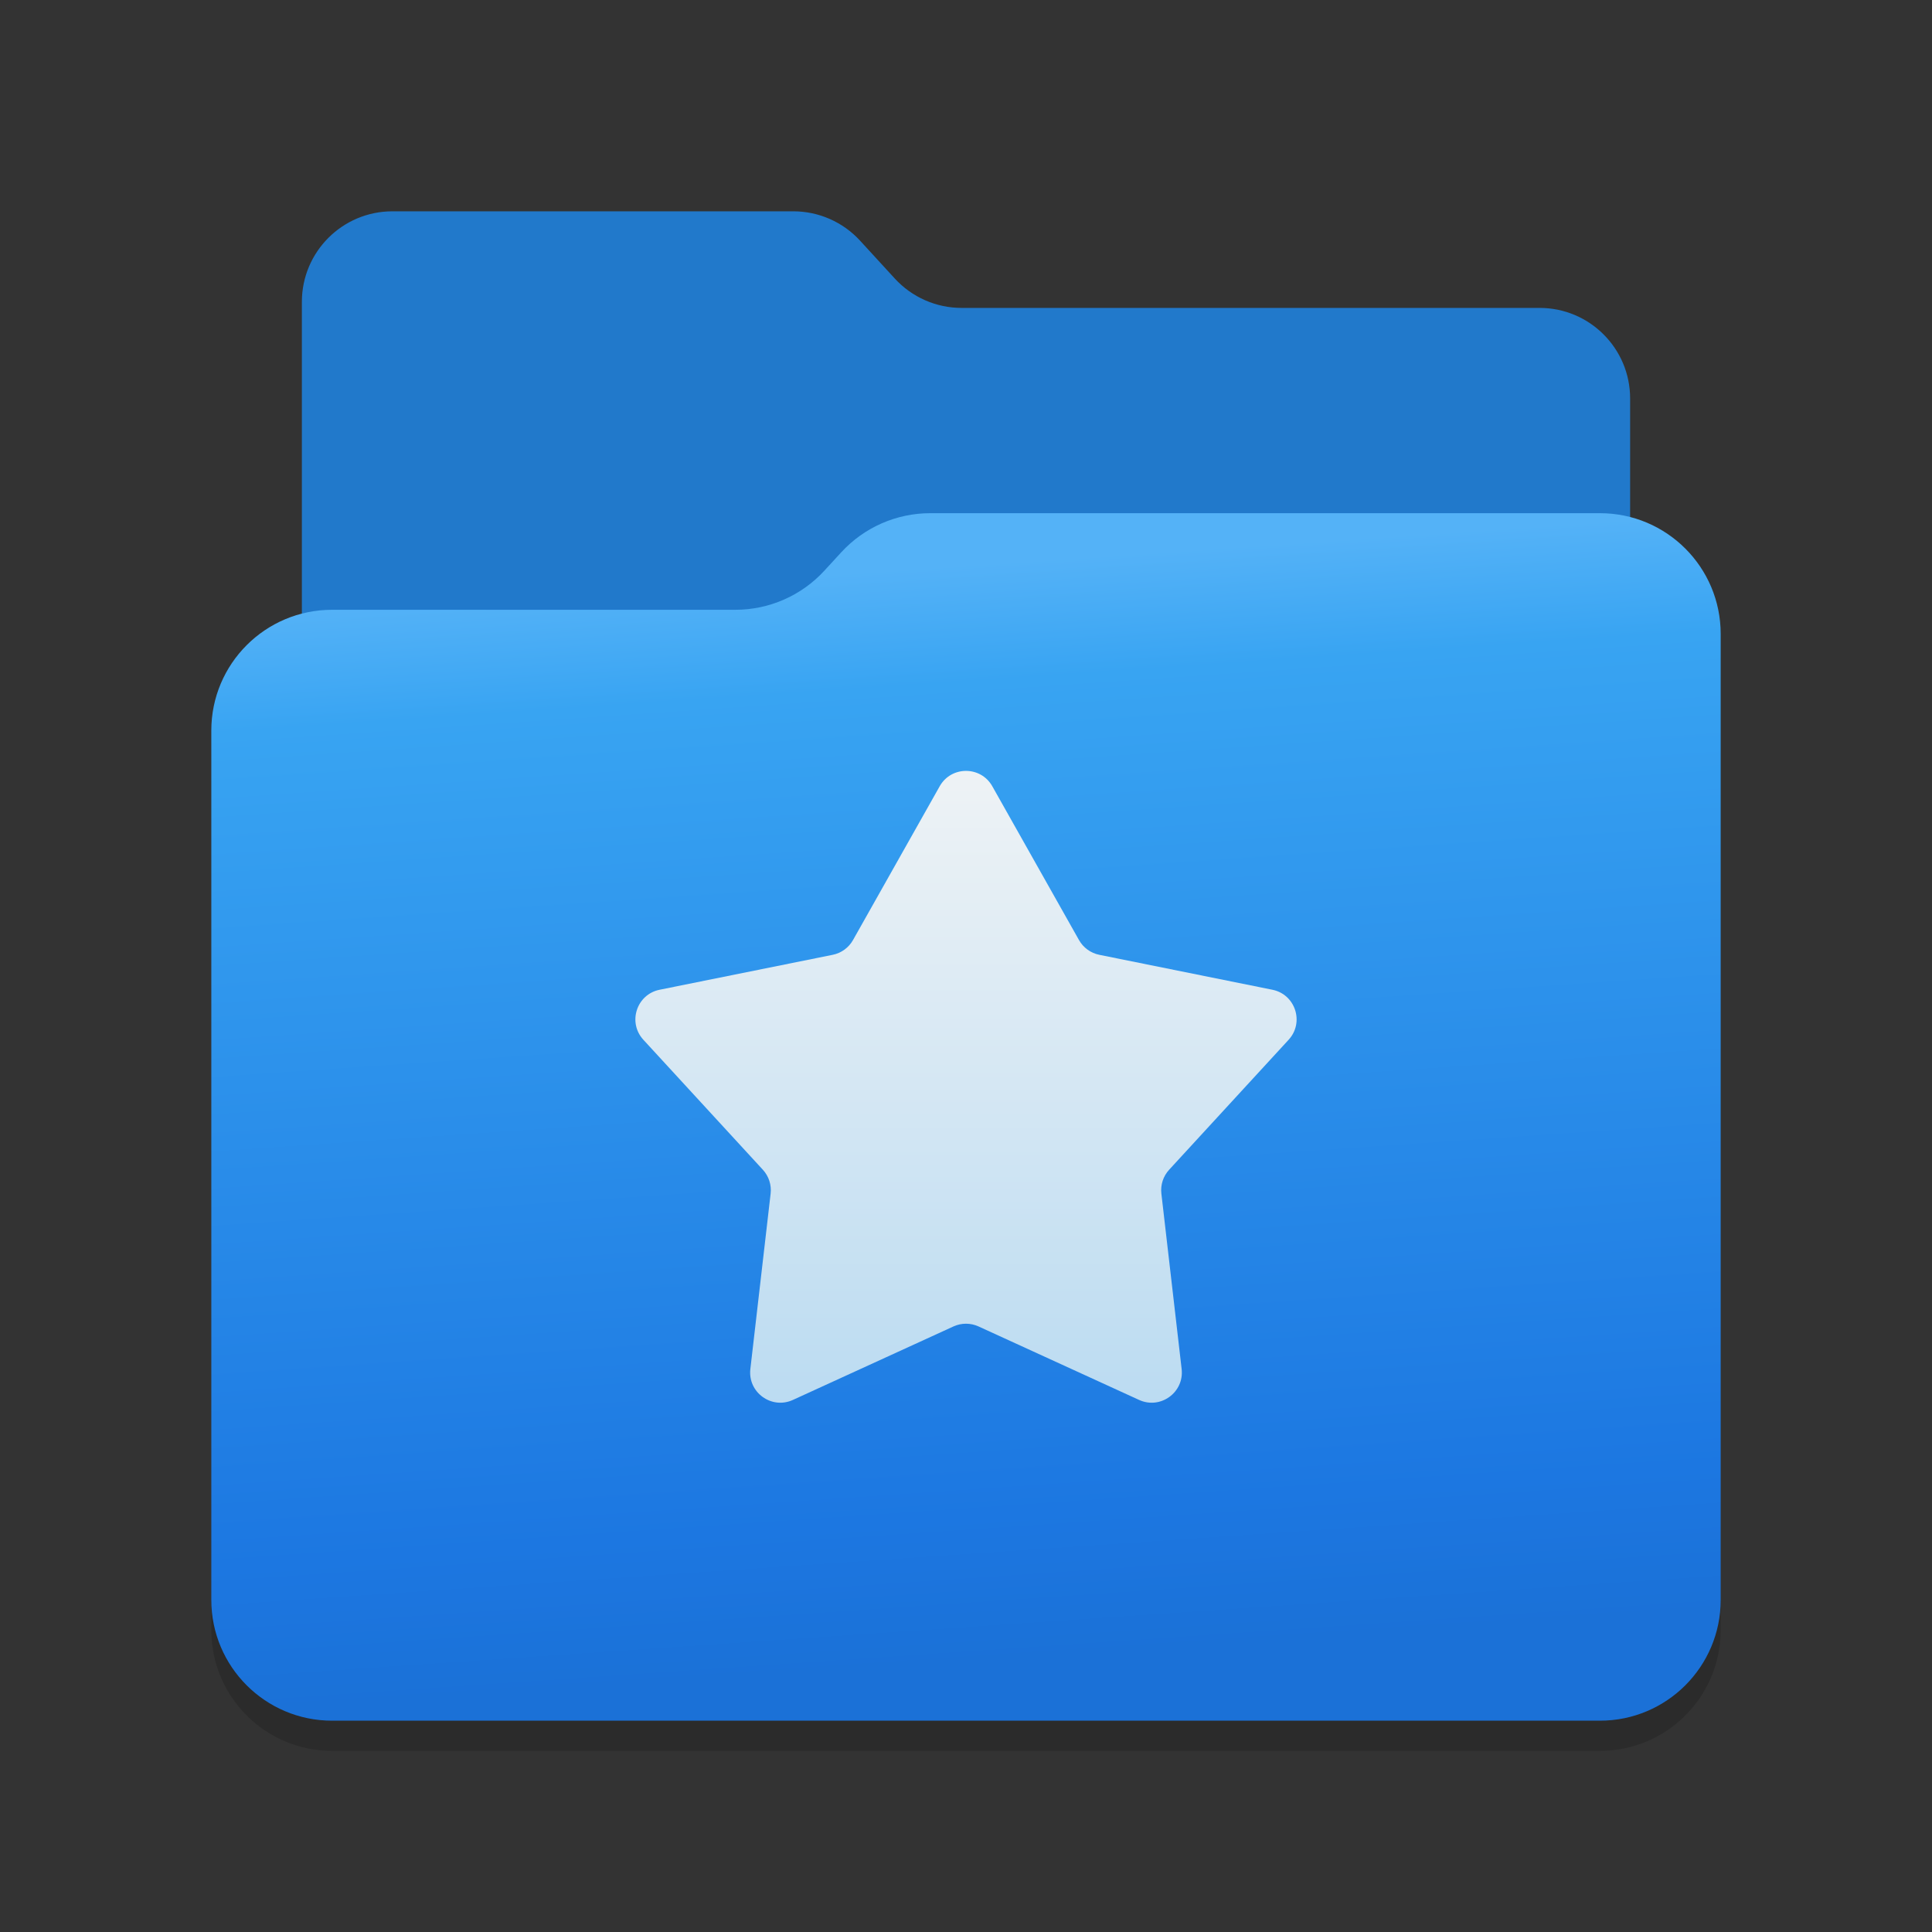 <svg width="128" height="128" viewBox="0 0 128 128" fill="none" xmlns="http://www.w3.org/2000/svg">
<rect x="0" y="0" width="128" height="128" fill="#333333" stroke="none"/>
<path d="M20 20V88C20 91.314 22.686 94 26 94H102C105.314 94 108 91.314 108 88V26.4C108 23.086 105.314 20.4 102 20.4H63.706C62.024 20.4 60.42 19.694 59.283 18.454L56.983 15.946C55.847 14.706 54.242 14 52.561 14L26 14C22.686 14 20 16.686 20 20Z" fill="#2179CB"/>
<path d="M14 50.4C14 45.982 17.582 42.4 22 42.4H48.722C50.961 42.4 53.097 41.462 54.612 39.814L55.74 38.586C57.255 36.938 59.392 36 61.63 36H106C110.418 36 114 39.582 114 44V108C114 112.418 110.418 116 106 116H22C17.582 116 14 112.418 14 108L14 50.4Z" fill="black" fill-opacity="0.15"/>
<path d="M14 48.4C14 43.982 17.582 40.4 22 40.4H48.722C50.961 40.4 53.097 39.462 54.612 37.814L55.74 36.586C57.255 34.938 59.392 34 61.63 34H106C110.418 34 114 37.582 114 42V106C114 110.418 110.418 114 106 114H22C17.582 114 14 110.418 14 106L14 48.4Z" fill="url(#paint0_linear_877_225)"/>
<path d="M62.258 52.091C63.023 50.734 64.977 50.734 65.742 52.091L71.486 62.281C71.771 62.787 72.263 63.144 72.832 63.259L84.298 65.573C85.825 65.881 86.429 67.74 85.375 68.887L77.459 77.498C77.065 77.926 76.878 78.504 76.944 79.081L78.287 90.701C78.466 92.248 76.885 93.397 75.468 92.749L64.832 87.881C64.304 87.639 63.696 87.639 63.168 87.881L52.532 92.749C51.115 93.397 49.534 92.248 49.713 90.701L51.056 79.081C51.122 78.504 50.935 77.926 50.541 77.498L42.625 68.887C41.571 67.74 42.175 65.881 43.702 65.573L55.168 63.259C55.737 63.144 56.229 62.787 56.514 62.281L62.258 52.091Z" fill="url(#paint1_linear_877_225)"/>
<defs>
<linearGradient id="paint0_linear_877_225" x1="58.118" y1="37.821" x2="63.072" y2="110.28" gradientUnits="userSpaceOnUse">
<stop stop-color="#54B2F7"/>
<stop offset="0.107" stop-color="#38A4F2"/>
<stop offset="0.867" stop-color="#1C77E1"/>
<stop offset="1" stop-color="#1B71D7"/>
</linearGradient>
<linearGradient id="paint1_linear_877_225" x1="64" y1="50.351" x2="64" y2="99" gradientUnits="userSpaceOnUse">
<stop stop-color="#EFF3F5"/>
<stop offset="1" stop-color="#B4D8F1"/>
</linearGradient>
</defs>
</svg>
